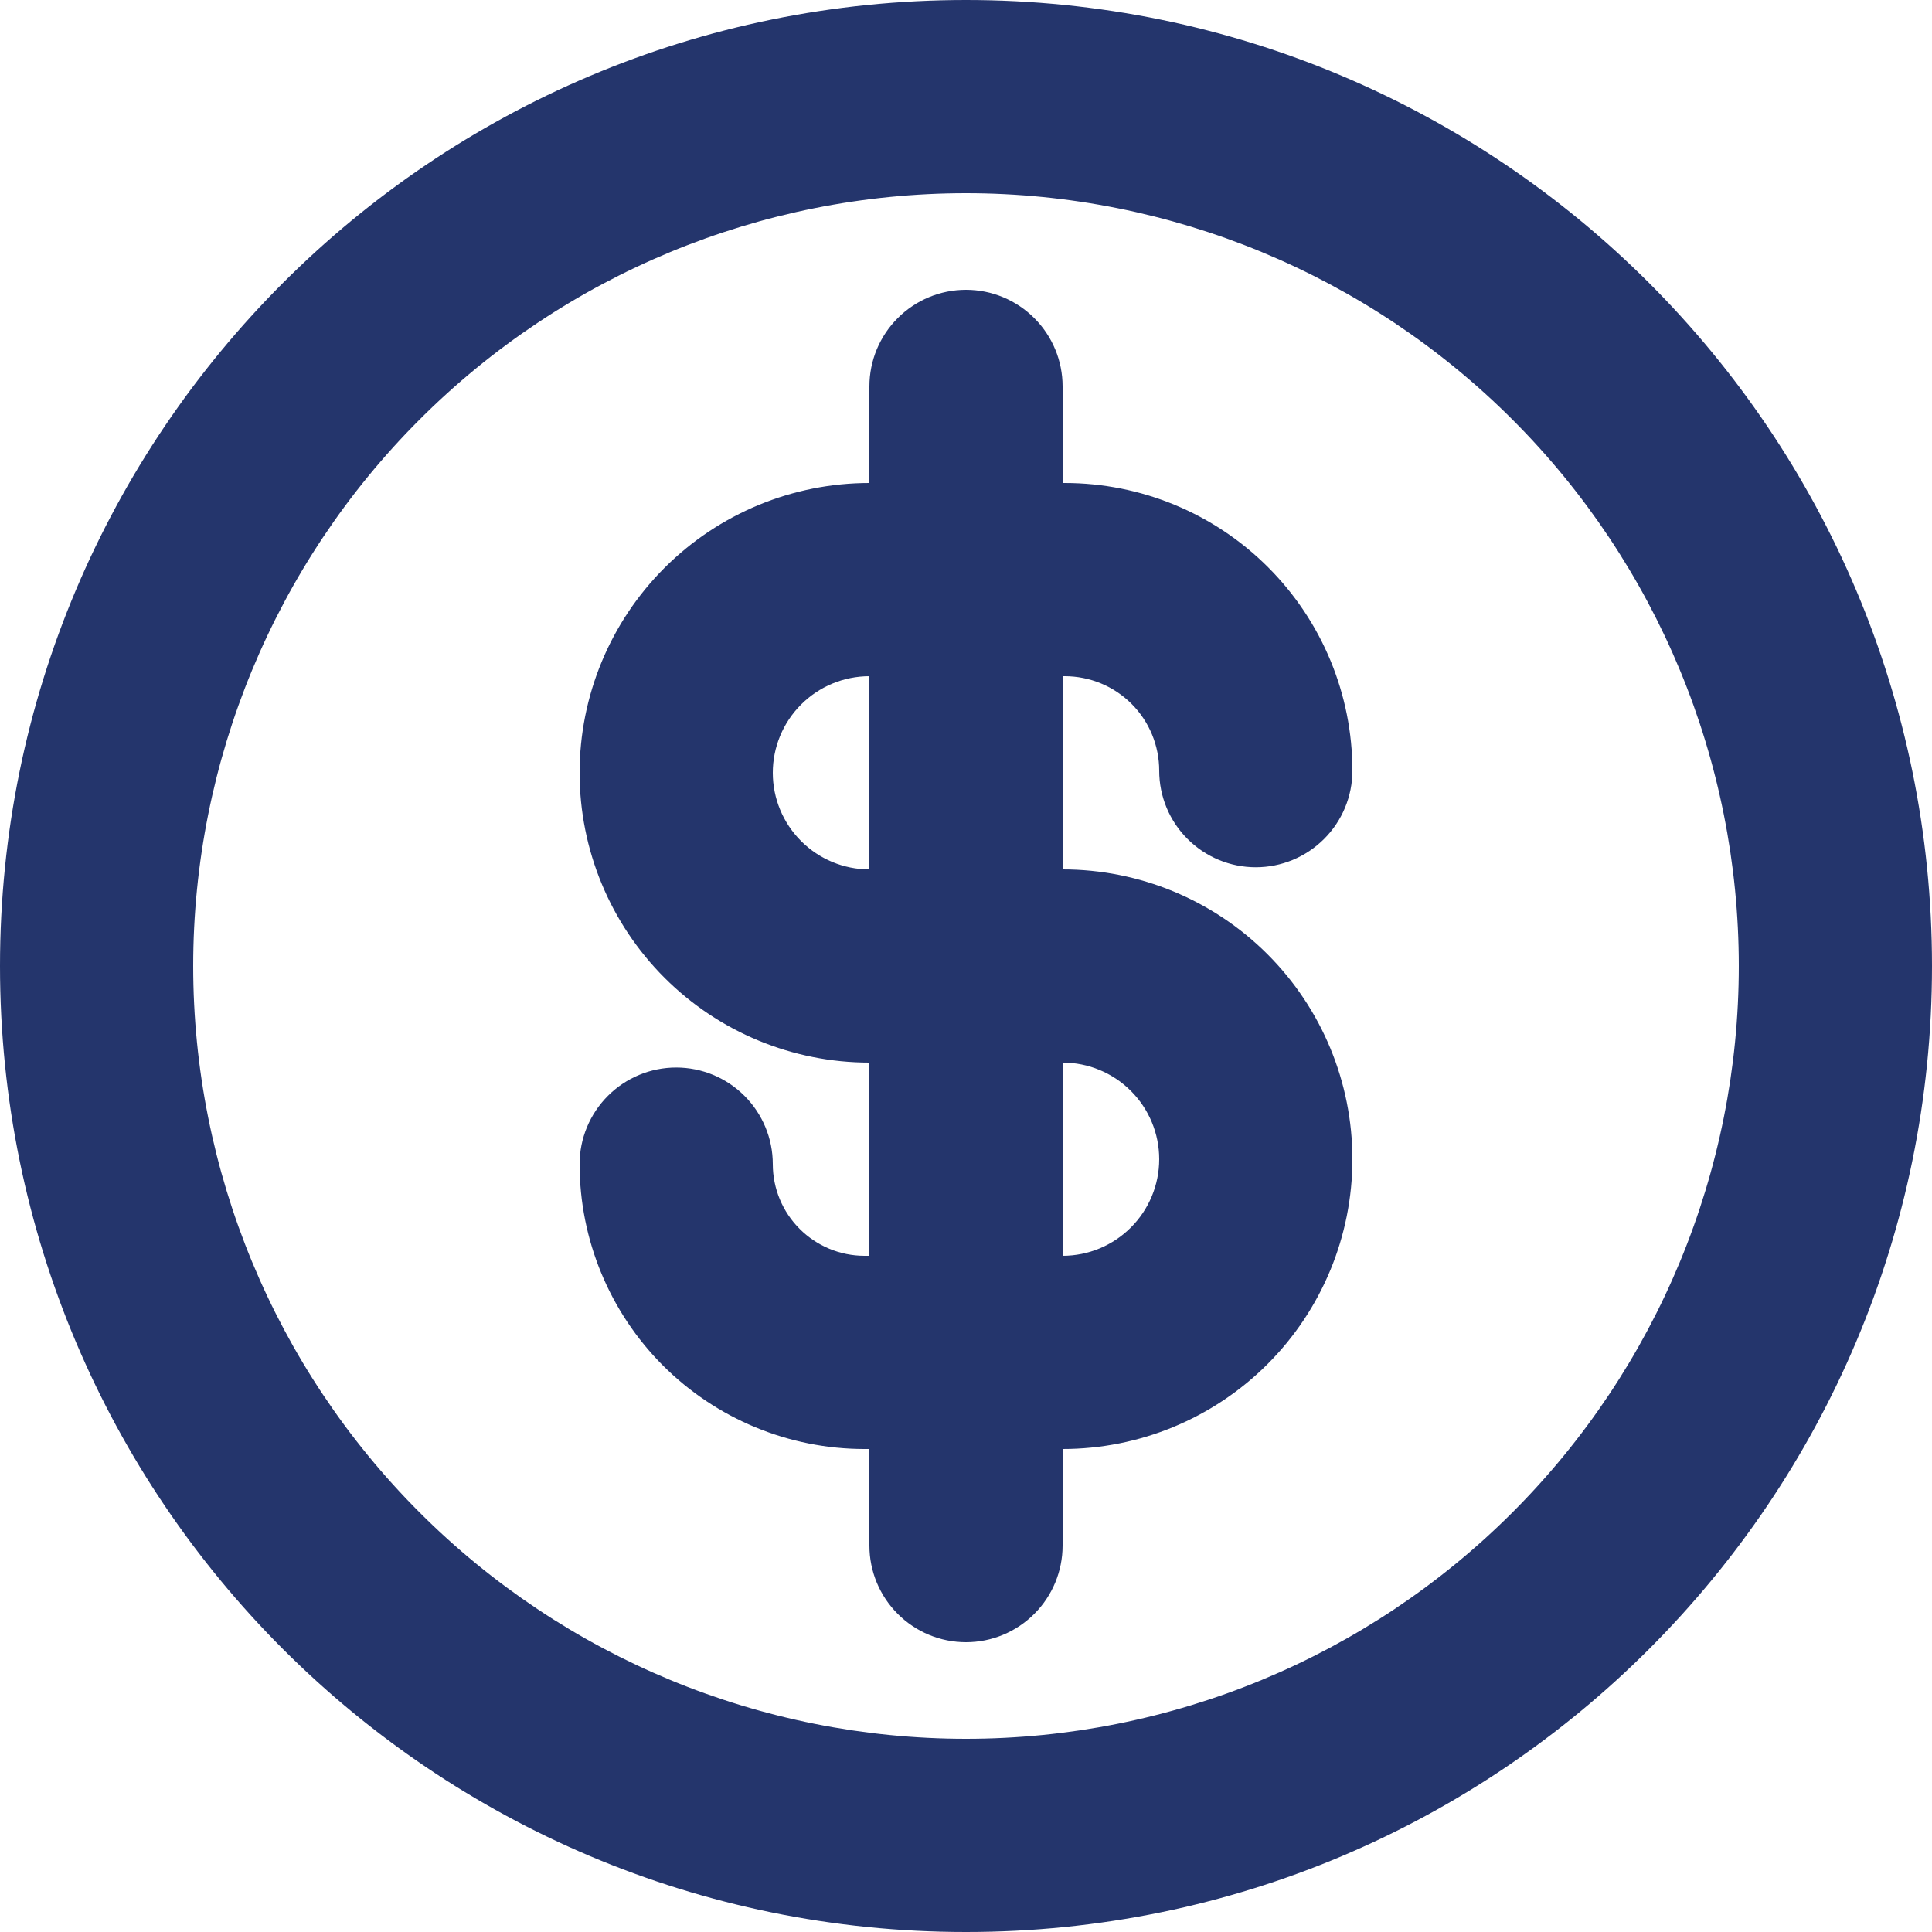 <svg width="29" height="29" viewBox="0 0 29 29" fill="none" xmlns="http://www.w3.org/2000/svg">
<path d="M13.05 18.85V15.95C11.896 15.95 10.79 15.492 9.974 14.676C9.158 13.86 8.7 12.754 8.7 11.6C8.7 10.446 9.158 9.34 9.974 8.524C10.79 7.708 11.896 7.25 13.05 7.25V5.8C13.05 5.415 13.203 5.047 13.475 4.775C13.747 4.503 14.115 4.35 14.5 4.35C14.885 4.35 15.253 4.503 15.525 4.775C15.797 5.047 15.95 5.415 15.95 5.8V7.25H15.982C17.127 7.25 18.226 7.705 19.035 8.515C19.845 9.325 20.3 10.423 20.3 11.568C20.3 11.953 20.147 12.322 19.875 12.593C19.603 12.865 19.235 13.018 18.85 13.018C18.465 13.018 18.097 12.865 17.825 12.593C17.553 12.322 17.4 11.953 17.4 11.568C17.4 11.192 17.251 10.831 16.985 10.565C16.719 10.299 16.358 10.15 15.982 10.15H15.95V13.05C17.104 13.05 18.21 13.508 19.026 14.324C19.842 15.14 20.3 16.246 20.3 17.4C20.3 18.554 19.842 19.66 19.026 20.476C18.21 21.292 17.104 21.75 15.95 21.75V23.2C15.95 23.585 15.797 23.953 15.525 24.225C15.253 24.497 14.885 24.65 14.5 24.65C14.115 24.65 13.747 24.497 13.475 24.225C13.203 23.953 13.05 23.585 13.05 23.2V21.75H12.976C11.842 21.75 10.754 21.299 9.952 20.498C9.151 19.696 8.7 18.608 8.7 17.474C8.7 17.089 8.853 16.721 9.125 16.449C9.397 16.177 9.765 16.024 10.15 16.024C10.535 16.024 10.903 16.177 11.175 16.449C11.447 16.721 11.6 17.089 11.6 17.474C11.6 17.839 11.745 18.189 12.004 18.447C12.261 18.704 12.611 18.85 12.976 18.85H13.05ZM15.95 18.85C16.335 18.85 16.703 18.697 16.975 18.425C17.247 18.153 17.4 17.785 17.4 17.4C17.4 17.015 17.247 16.647 16.975 16.375C16.703 16.103 16.335 15.95 15.95 15.95V18.85ZM13.05 10.15C12.665 10.15 12.297 10.303 12.025 10.575C11.753 10.847 11.6 11.215 11.6 11.6C11.6 11.985 11.753 12.353 12.025 12.625C12.297 12.897 12.665 13.05 13.05 13.05V10.15ZM14.5 29C6.492 29 0 22.508 0 14.5C0 6.492 6.492 0 14.5 0C22.508 0 29 6.492 29 14.5C29 22.508 22.508 29 14.5 29ZM14.5 26.1C17.576 26.1 20.527 24.878 22.702 22.702C24.878 20.527 26.1 17.576 26.1 14.5C26.1 11.424 24.878 8.473 22.702 6.298C20.527 4.122 17.576 2.9 14.5 2.9C11.424 2.9 8.473 4.122 6.298 6.298C4.122 8.473 2.9 11.424 2.9 14.5C2.9 17.576 4.122 20.527 6.298 22.702C8.473 24.878 11.424 26.1 14.5 26.1Z" fill="#24356C"/>
</svg>
